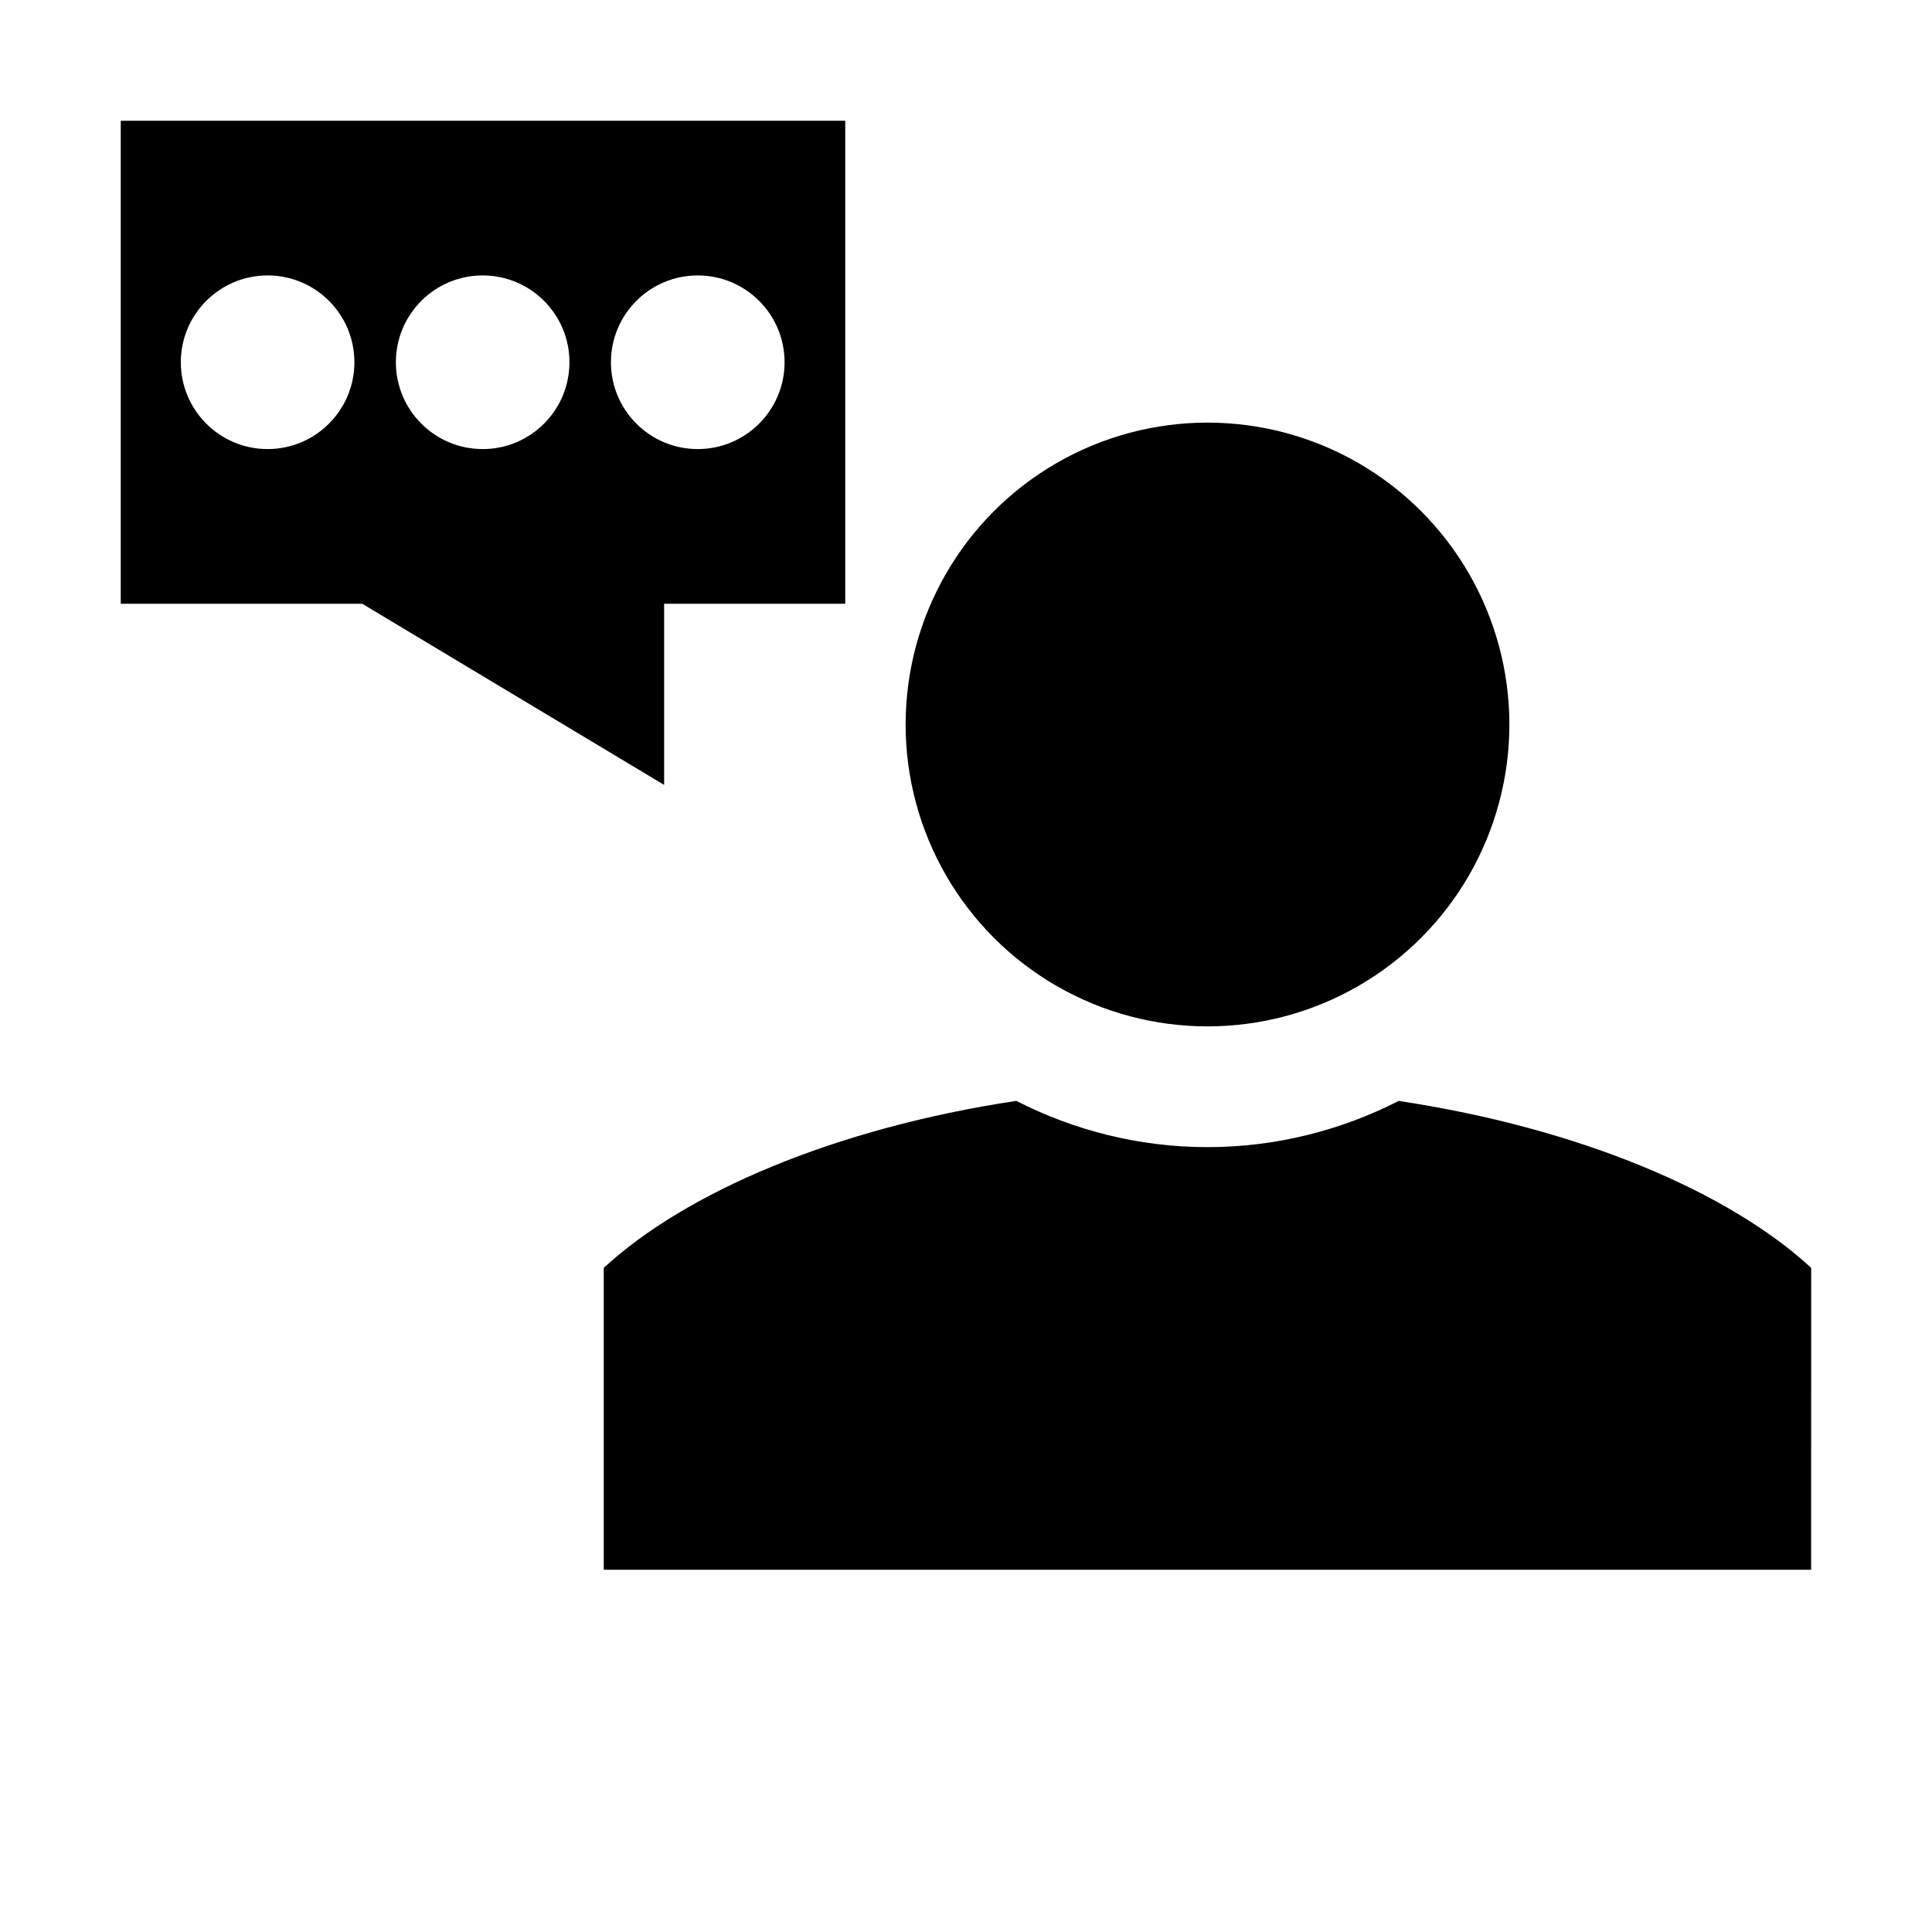 <?xml version="1.0" encoding="utf-8"?>
<!-- Generator: Adobe Illustrator 18.1.1, SVG Export Plug-In . SVG Version: 6.00 Build 0)  -->
<!DOCTYPE svg PUBLIC "-//W3C//DTD SVG 1.1 Tiny//EN" "http://www.w3.org/Graphics/SVG/1.1/DTD/svg11-tiny.dtd">
<svg version="1.1" baseProfile="tiny" xmlns="http://www.w3.org/2000/svg" xmlns:xlink="http://www.w3.org/1999/xlink" x="0px"
	 y="0px" width="32px" height="32px" viewBox="0 0 32 32" xml:space="preserve">
<g id="Guides__x26__Forms">
</g>
<g id="Icons">
	<g>
		<path d="M23.167,18.235C22.214,18.72,21.14,19,20,19c-1.141,0-2.215-0.28-3.167-0.766C13.824,18.687,11.353,19.75,10,21l0,5
			h19.998l0.001-5C28.646,19.75,26.174,18.688,23.167,18.235z"/>
		<circle cx="20" cy="12" r="5"/>
		<path d="M2,2v8h4l5,3v-3h3V2H2z M4.432,7.438C3.639,7.438,2.995,6.794,2.995,6c0-0.794,0.644-1.438,1.438-1.438S5.87,5.206,5.87,6
			C5.87,6.794,5.226,7.438,4.432,7.438z M7.995,7.438C7.201,7.438,6.557,6.794,6.557,6c0-0.794,0.644-1.438,1.438-1.438
			S9.432,5.206,9.432,6C9.432,6.794,8.789,7.438,7.995,7.438z M11.557,7.438c-0.794,0-1.438-0.644-1.438-1.438
			c0-0.794,0.644-1.438,1.438-1.438S12.995,5.206,12.995,6C12.995,6.794,12.351,7.438,11.557,7.438z"/>
	</g>
</g>
</svg>
